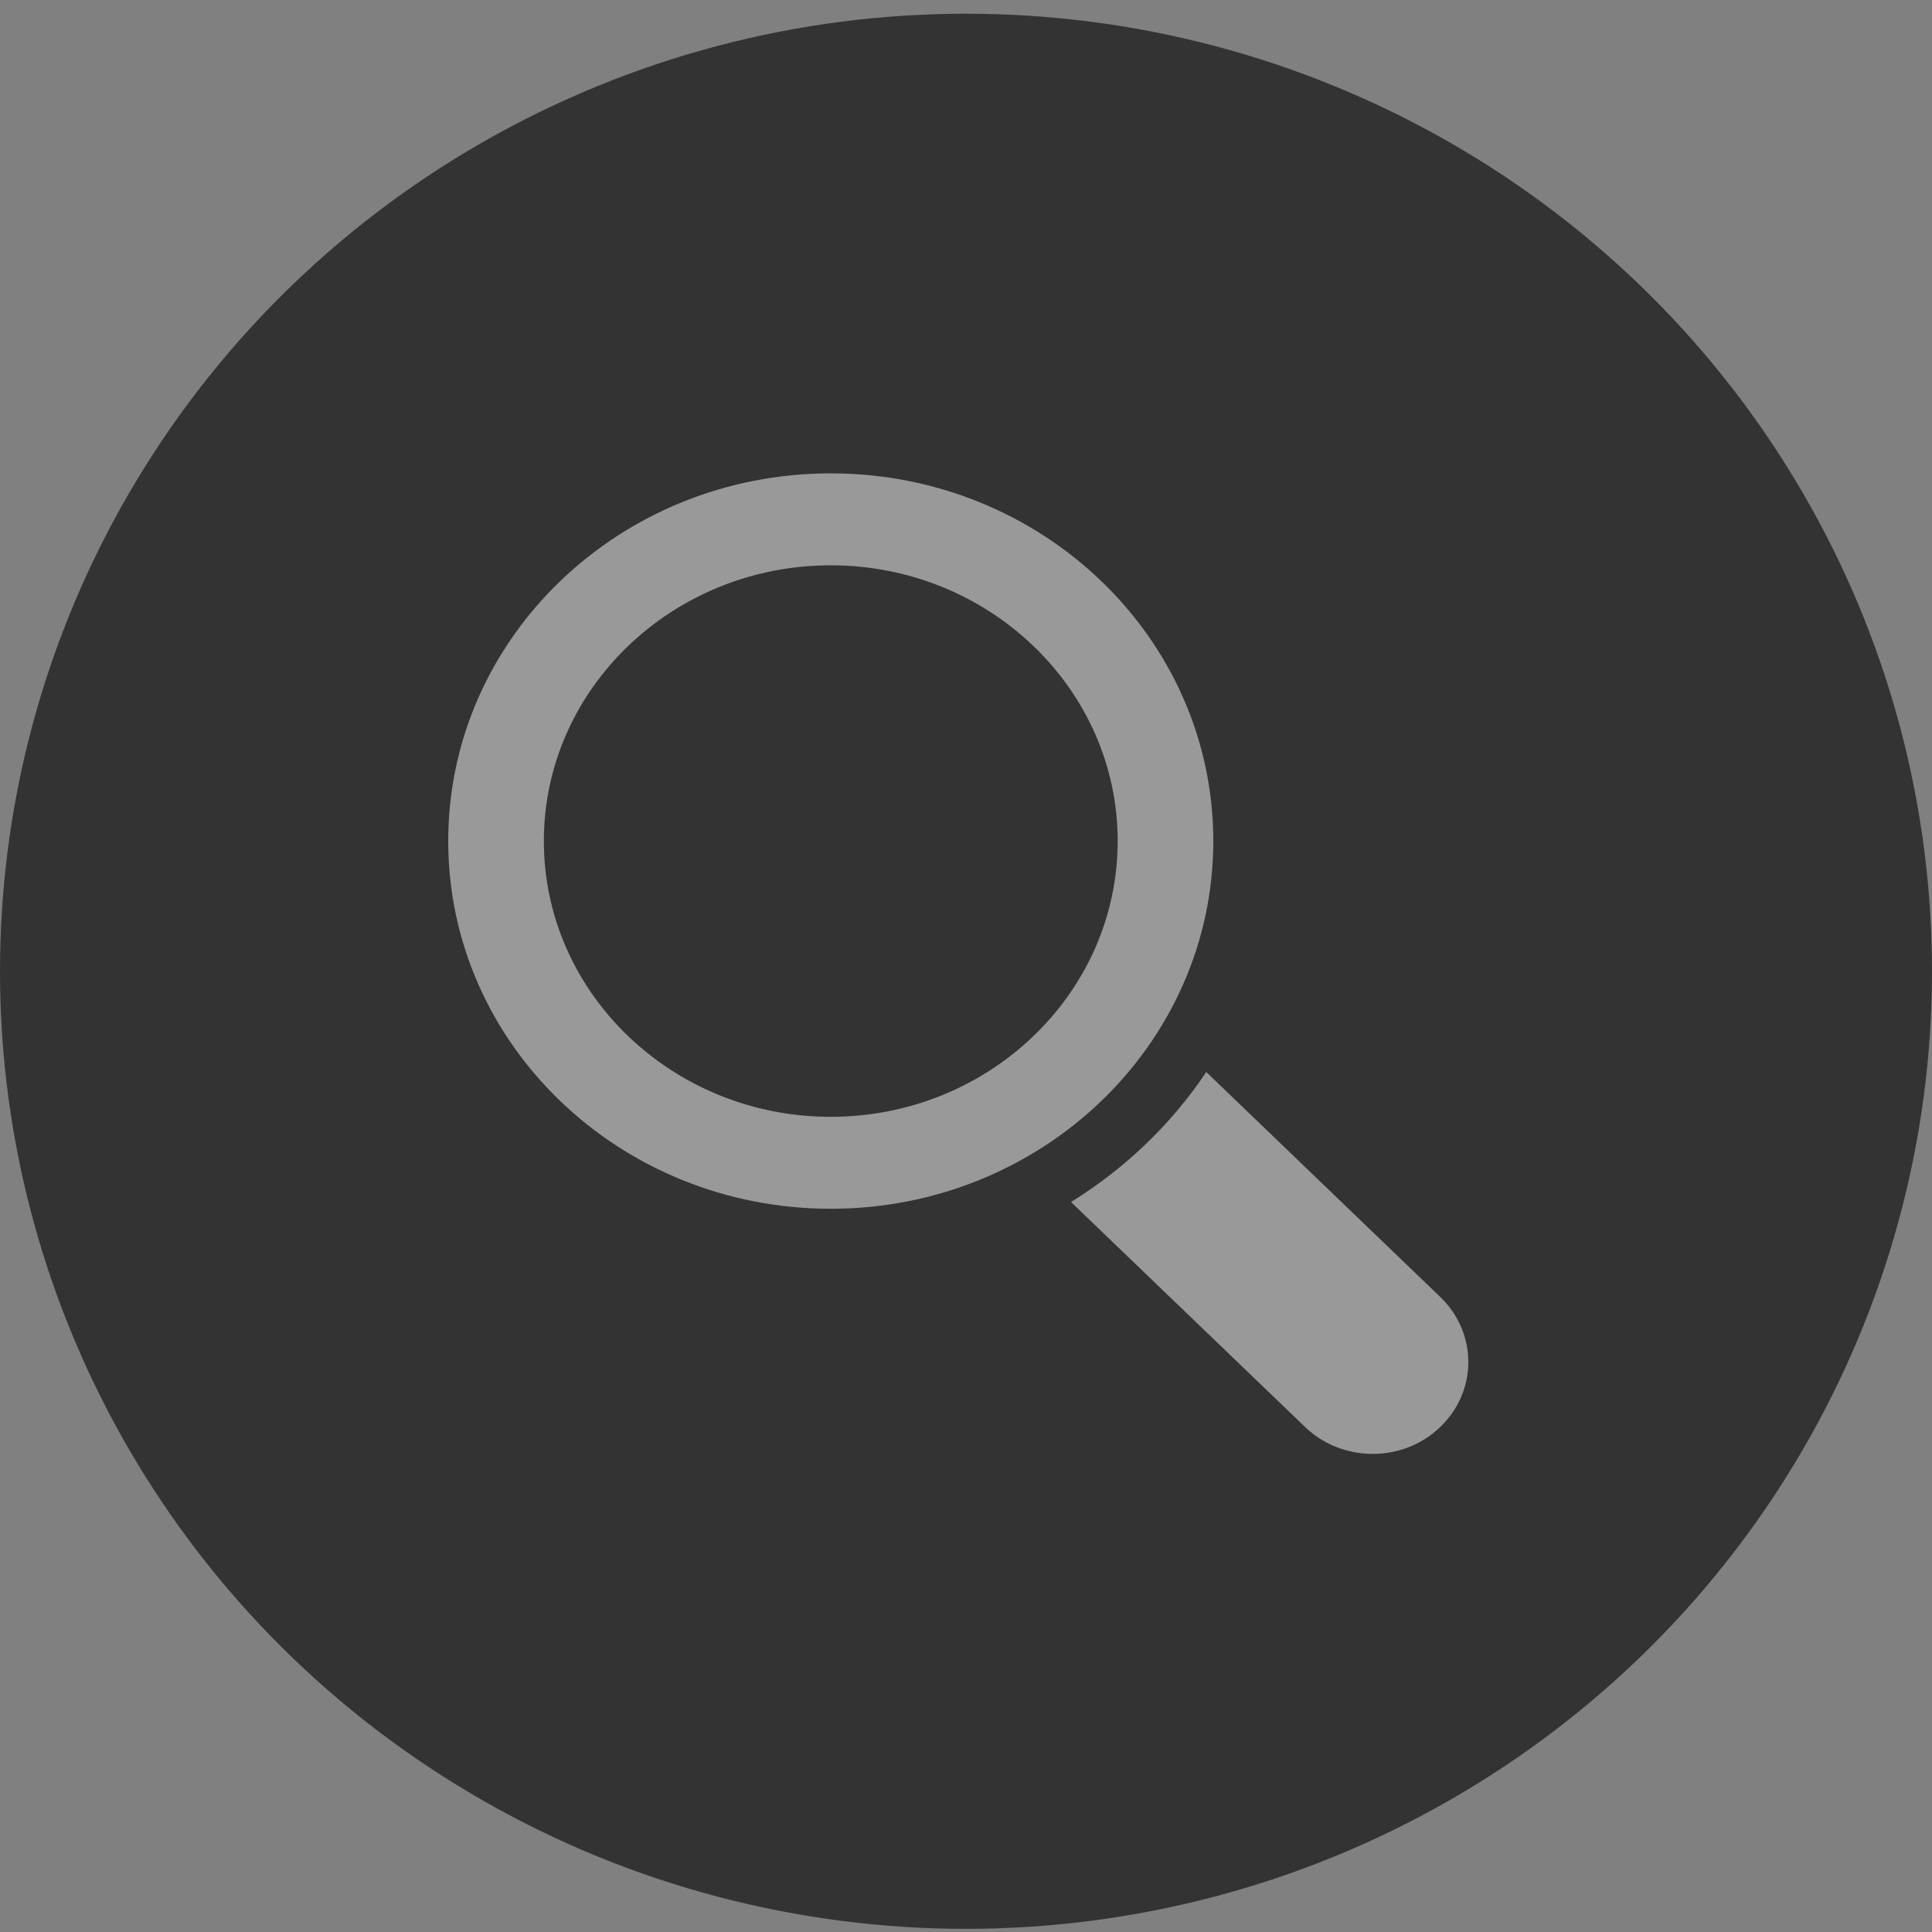 <svg width="90" height="90" viewBox="0 0 90 90" fill="none" xmlns="http://www.w3.org/2000/svg">
<rect x="0" y="0" width="90" height="90" fill="#808080" stroke="none"/>
<ellipse cx="45" cy="45.246" rx="45" ry="44.607" fill="black" fill-opacity="0.6"/>
<g clip-path="url(#clip0_15_6)">
<path d="M56.52 39.18C56.52 29.721 48.541 22.051 38.7 22.051C28.86 22.051 20.88 29.721 20.88 39.18C20.88 48.639 28.86 56.309 38.7 56.309C48.541 56.309 56.52 48.639 56.52 39.18ZM38.7 52.026C31.33 52.026 25.335 46.264 25.335 39.18C25.335 32.096 31.33 26.334 38.7 26.334C46.07 26.334 52.066 32.096 52.066 39.18C52.066 46.264 46.07 52.026 38.7 52.026Z" fill="white" fill-opacity="0.5"/>
<path d="M67.094 60.419L56.193 49.939C54.568 52.367 52.419 54.433 49.892 55.994L60.795 66.474C62.535 68.147 65.357 68.147 67.094 66.474C68.835 64.804 68.835 62.091 67.094 60.419Z" fill="white" fill-opacity="0.5"/>
</g>
<defs>
<clipPath id="clip0_15_6">
<rect x="20.88" y="22.051" width="47.52" height="45.677" fill="white"/>
</clipPath>
</defs>
</svg>
